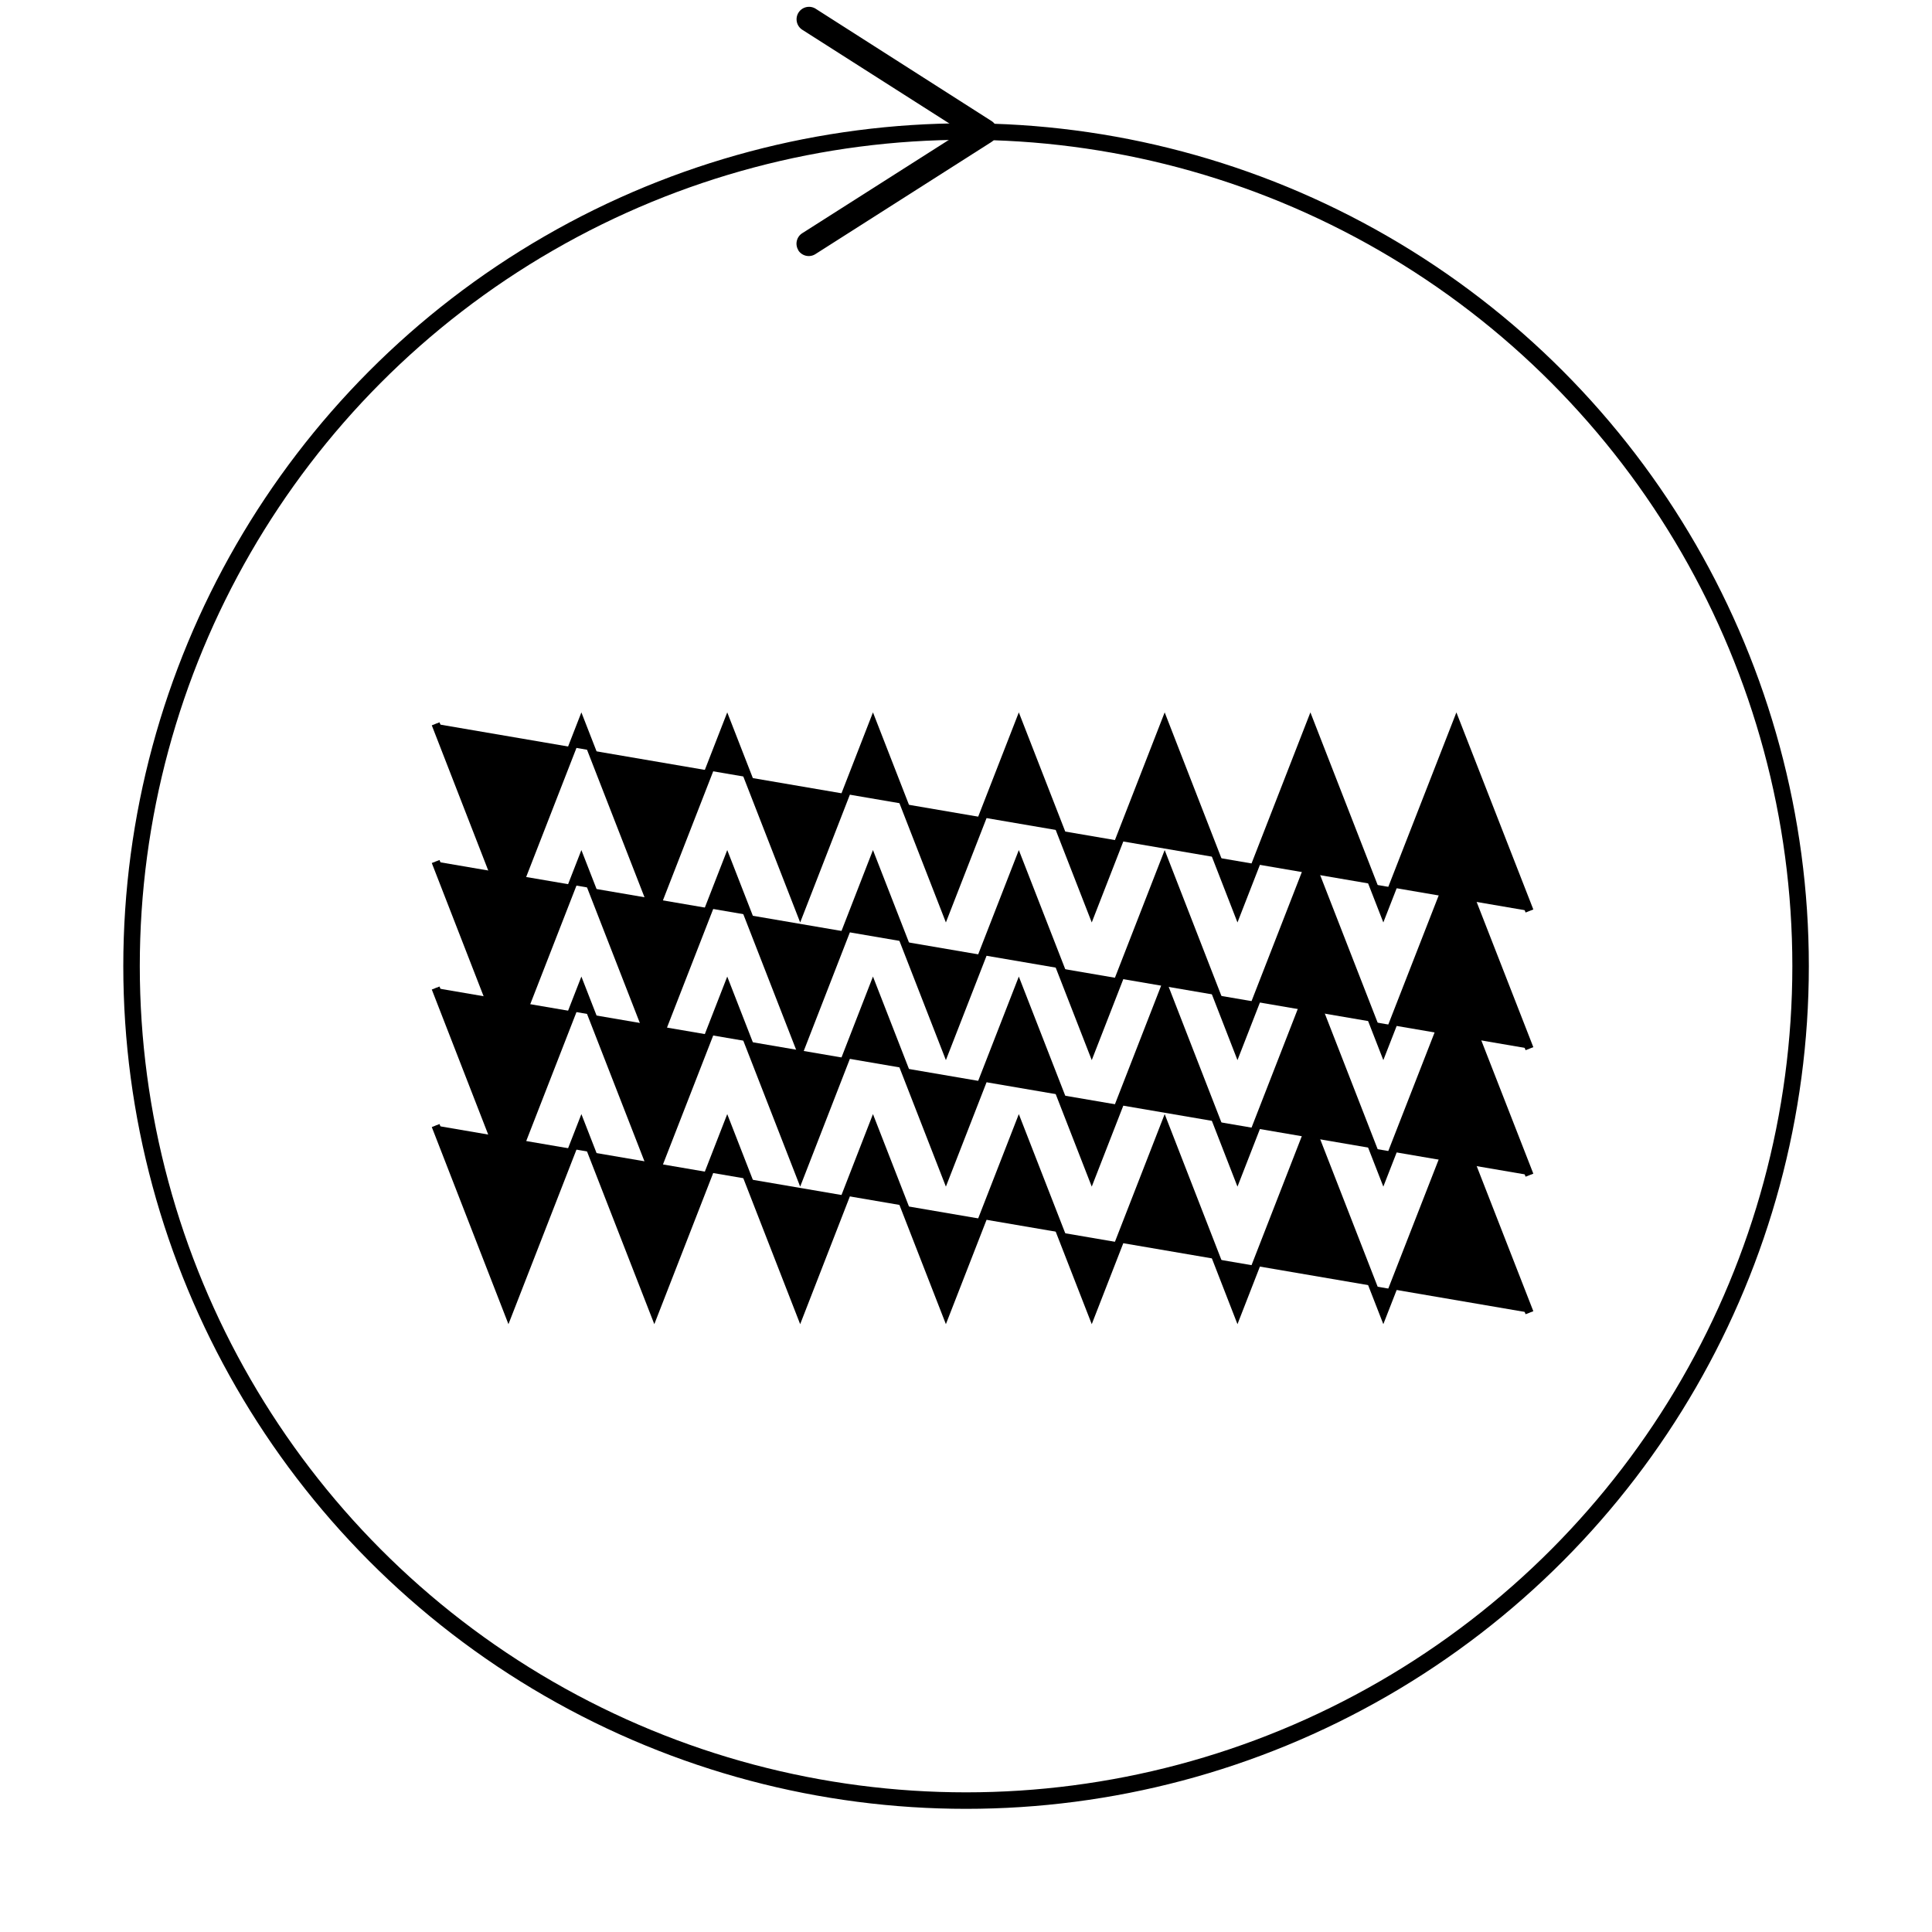 <svg xmlns="http://www.w3.org/2000/svg" viewBox="0 0 141.73 141.73"><defs><style>.cls-1,.cls-3{fill:none;stroke:#000;stroke-miterlimit:10;}.cls-1{stroke-width:1.21px;}.cls-2{fill:#000;}.cls-3{stroke-width:0.61px;}</style></defs><title>dist-loop</title><g id="Calque_2" data-name="Calque 2"><circle class="cls-1" cx="70.87" cy="70.87" r="61.22"/><path class="cls-2" d="M58.57,18.36a.91.91,0,0,1,.28-1.25L70.57,9.65,58.85,2.18a.91.91,0,1,1,1-1.53L72.74,8.88a.91.91,0,0,1,0,1.53L59.82,18.64a.91.91,0,0,1-1.26-.28Z"/><polyline class="cls-2" points="31.96 72.48 37.3 86.21 42.65 72.48 48 86.21 53.35 72.48 58.7 86.21 64.04 72.48 69.39 86.21 74.74 72.48 80.09 86.21 85.44 72.48 90.78 86.21 96.13 72.48 101.48 86.21 106.84 72.48 112.2 86.21"/><polyline class="cls-3" points="31.96 72.48 37.3 86.21 42.65 72.48 48 86.21 53.35 72.48 58.7 86.21 64.04 72.48 69.39 86.21 74.74 72.48 80.09 86.21 85.44 72.48 90.78 86.21 96.13 72.48 101.48 86.21 106.84 72.48 112.2 86.21"/><polyline class="cls-2" points="31.96 82.57 37.3 96.3 42.65 82.57 48 96.3 53.35 82.57 58.7 96.3 64.04 82.57 69.39 96.3 74.74 82.57 80.09 96.3 85.44 82.57 90.78 96.3 96.13 82.57 101.48 96.3 106.84 82.57 112.2 96.3"/><polyline class="cls-3" points="31.96 82.57 37.3 96.3 42.65 82.57 48 96.3 53.35 82.57 58.7 96.3 64.04 82.57 69.39 96.3 74.74 82.57 80.09 96.3 85.44 82.57 90.78 96.3 96.13 82.57 101.48 96.3 106.84 82.57 112.2 96.3"/><polyline class="cls-2" points="31.96 53.1 37.3 66.83 42.65 53.1 48 66.83 53.35 53.1 58.7 66.83 64.04 53.1 69.39 66.83 74.74 53.1 80.09 66.83 85.44 53.1 90.78 66.83 96.13 53.1 101.48 66.83 106.84 53.1 112.2 66.83"/><polyline class="cls-3" points="31.96 53.1 37.3 66.83 42.65 53.1 48 66.83 53.35 53.1 58.7 66.83 64.04 53.1 69.39 66.83 74.74 53.1 80.09 66.83 85.44 53.1 90.78 66.83 96.13 53.1 101.48 66.83 106.84 53.1 112.2 66.83"/><polyline class="cls-2" points="31.96 63.2 37.3 76.93 42.65 63.2 48 76.93 53.35 63.2 58.7 76.93 64.04 63.2 69.39 76.93 74.74 63.2 80.09 76.93 85.44 63.2 90.78 76.93 96.13 63.2 101.48 76.93 106.84 63.2 112.2 76.93"/><polyline class="cls-3" points="31.96 63.2 37.3 76.93 42.65 63.2 48 76.93 53.35 63.2 58.7 76.93 64.04 63.2 69.39 76.93 74.74 63.2 80.09 76.93 85.44 63.2 90.78 76.93 96.13 63.2 101.48 76.93 106.84 63.2 112.2 76.93"/></g></svg>
